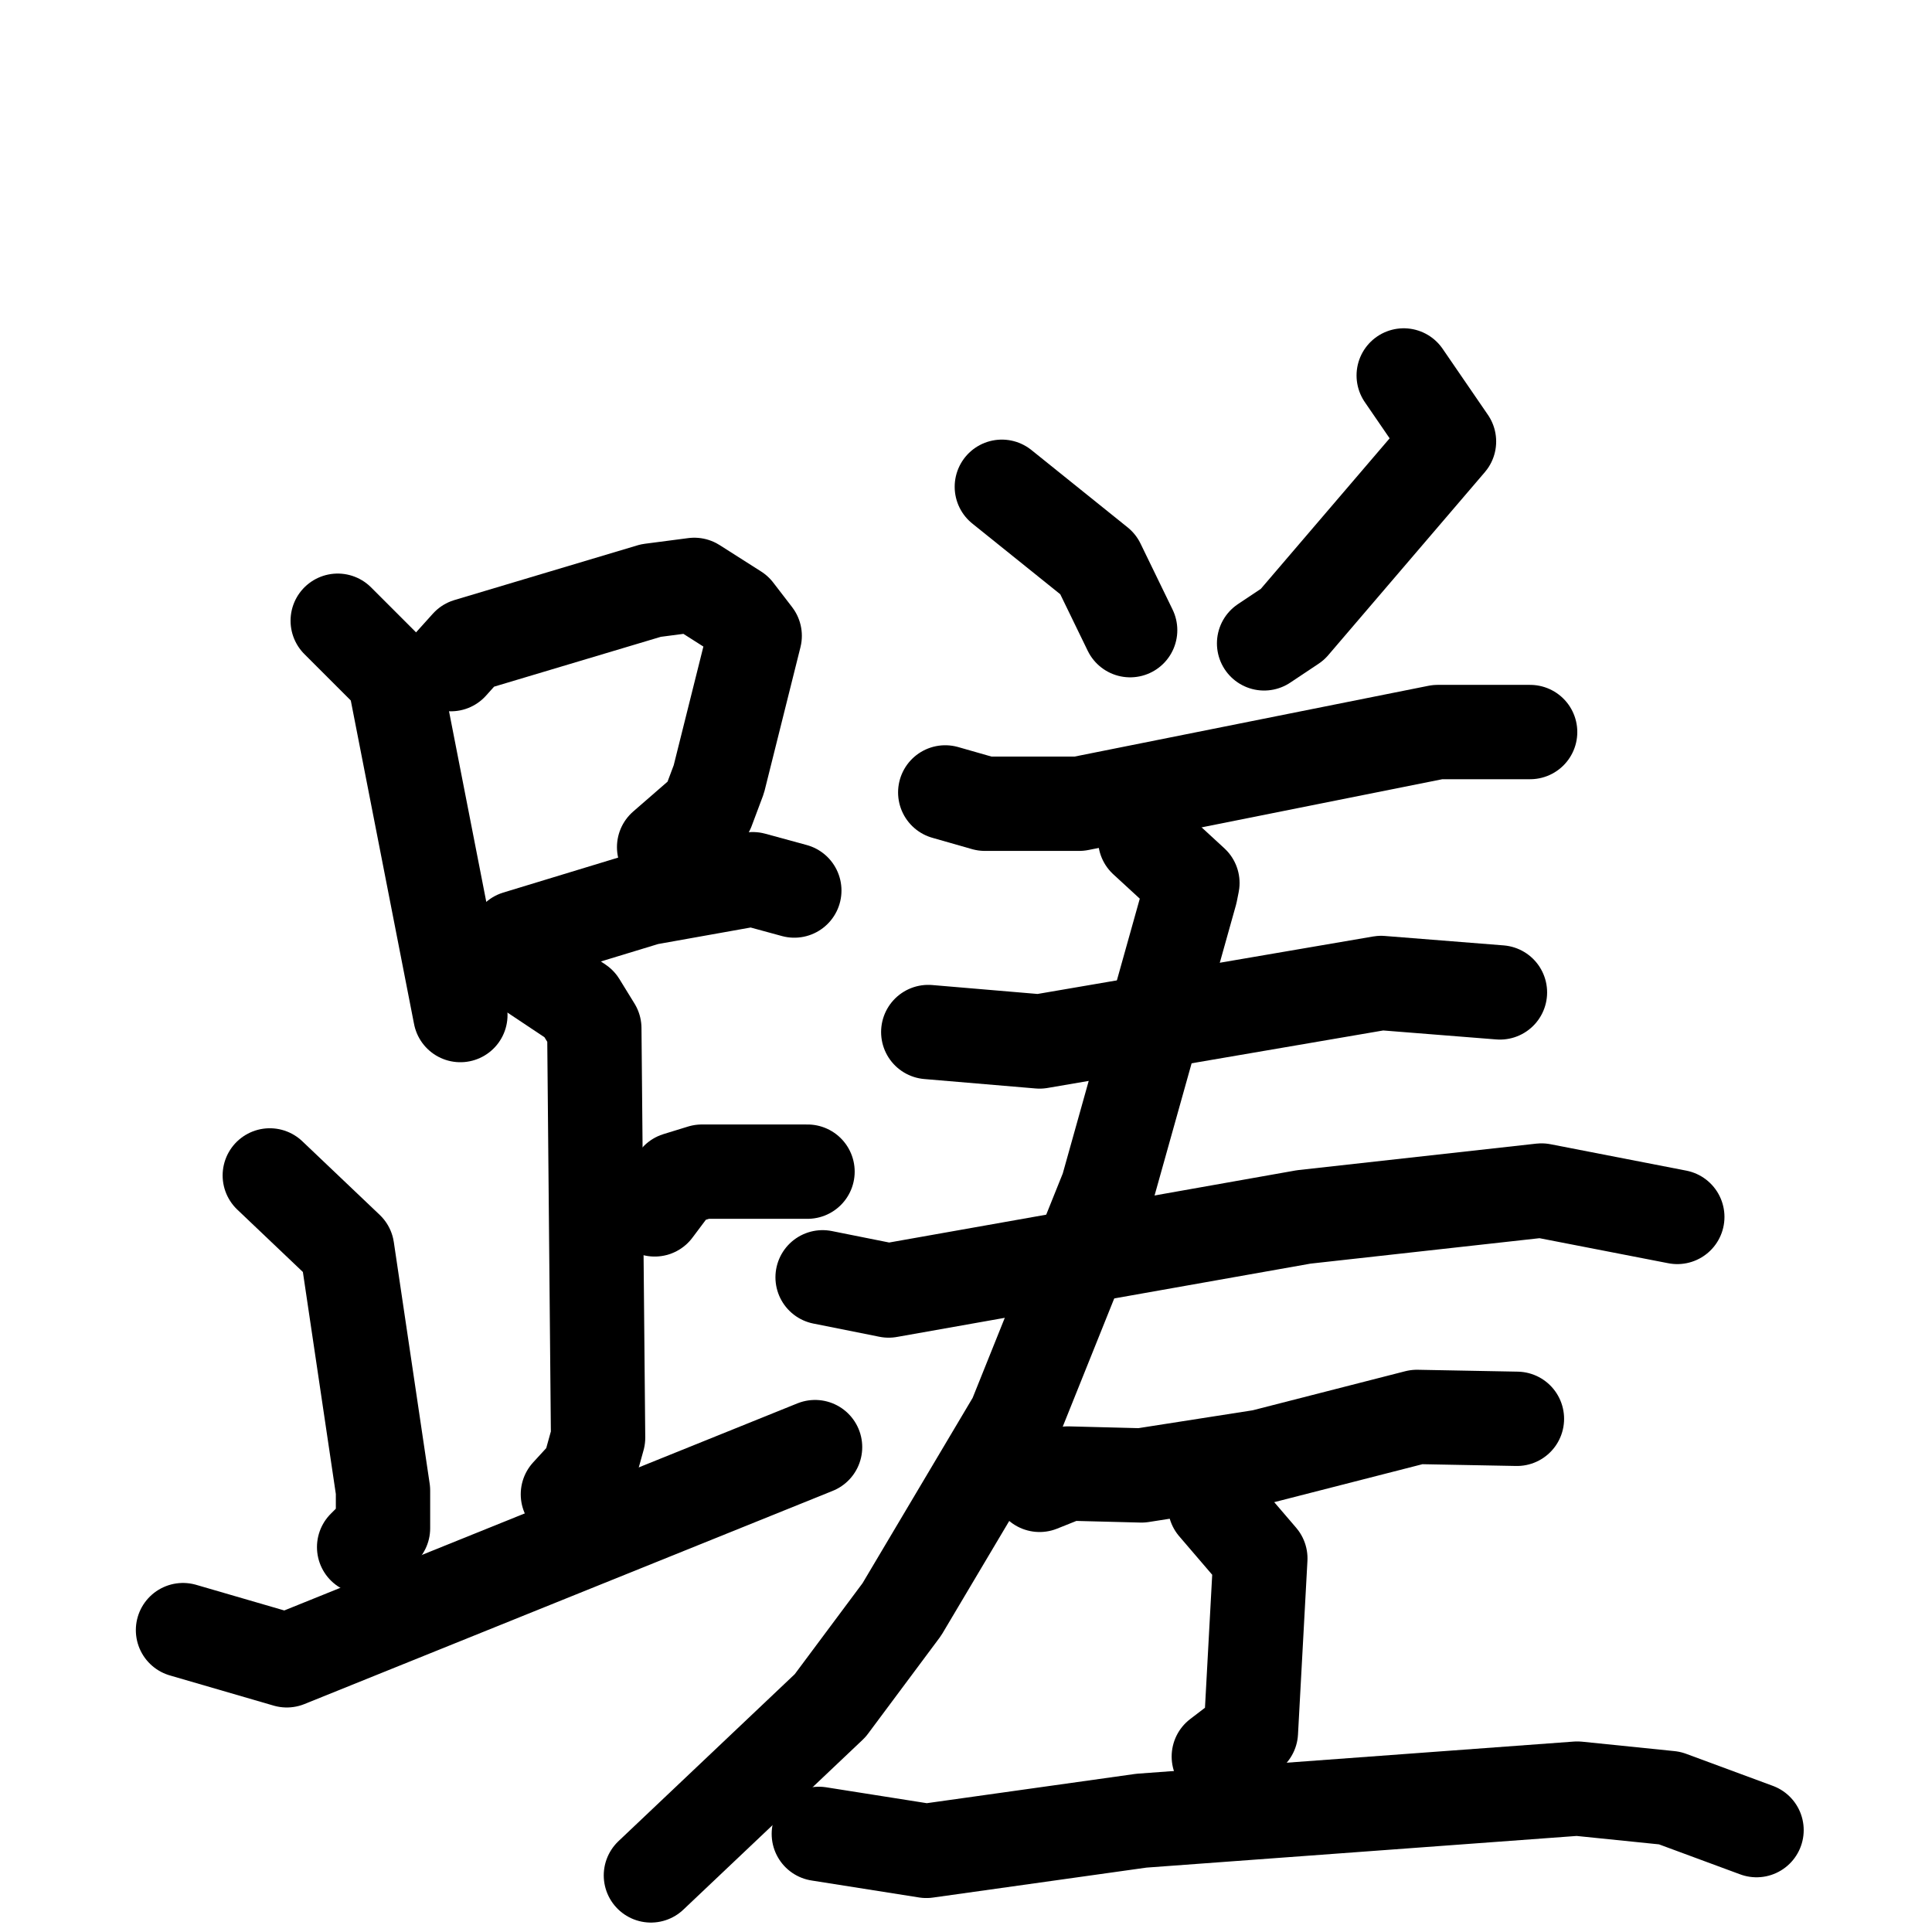 <svg xmlns="http://www.w3.org/2000/svg" viewBox="0 0 1024 1024">
  <g style="fill:none;stroke:#000000;stroke-width:50;stroke-linecap:round;stroke-linejoin:round;" transform="scale(1, 1) translate(0, 0)">
    <path d="M 179.0,329.0 L 209.0,359.0 L 244.0,538.0"/>
    <path d="M 239.0,352.0 L 248.0,342.0 L 345.0,313.0 L 368.0,310.0 L 390.0,324.0 L 400.0,337.0 L 381.0,413.0 L 375.0,429.0 L 352.0,449.0"/>
    <path d="M 265.0,511.0 L 274.0,497.0 L 343.0,476.0 L 399.0,466.0 L 421.0,472.0"/>
    <path d="M 283.0,516.0 L 307.0,532.0 L 315.0,545.0 L 317.0,762.0 L 312.0,780.0 L 301.0,792.0"/>
    <path d="M 347.0,641.0 L 359.0,625.0 L 372.0,621.0 L 428.0,621.0"/>
    <path d="M 143.0,623.0 L 184.0,662.0 L 203.0,790.0 L 203.0,810.0 L 193.0,820.0"/>
    <path d="M 97.0,864.0 L 152.0,880.0 L 432.0,767.0"/>
    <path d="M 531.0,258.0 L 582.0,299.0 L 599.0,334.0"/>
    <path d="M 744.0,199.0 L 768.0,234.0 L 685.0,331.0 L 670.0,341.0"/>
    <path d="M 501.0,420.0 L 522.0,426.0 L 572.0,426.0 L 762.0,388.0 L 811.0,388.0"/>
    <path d="M 492.0,547.0 L 551.0,552.0 L 732.0,521.0 L 795.0,526.0"/>
    <path d="M 436.0,677.0 L 471.0,684.0 L 691.0,645.0 L 817.0,631.0 L 889.0,645.0"/>
    <path d="M 607.0,445.0 L 632.0,468.0 L 631.0,473.0 L 587.0,630.0 L 538.0,752.0 L 478.0,853.0 L 440.0,904.0 L 345.0,994.0"/>
    <path d="M 551.0,787.0 L 566.0,781.0 L 605.0,782.0 L 669.0,772.0 L 751.0,751.0 L 804.0,752.0"/>
    <path d="M 644.0,798.0 L 668.0,826.0 L 663.0,918.0 L 646.0,931.0"/>
    <path d="M 434.0,972.0 L 491.0,981.0 L 605.0,965.0 L 836.0,948.0 L 885.0,953.0 L 931.0,970.0"/>
  </g>
</svg>
